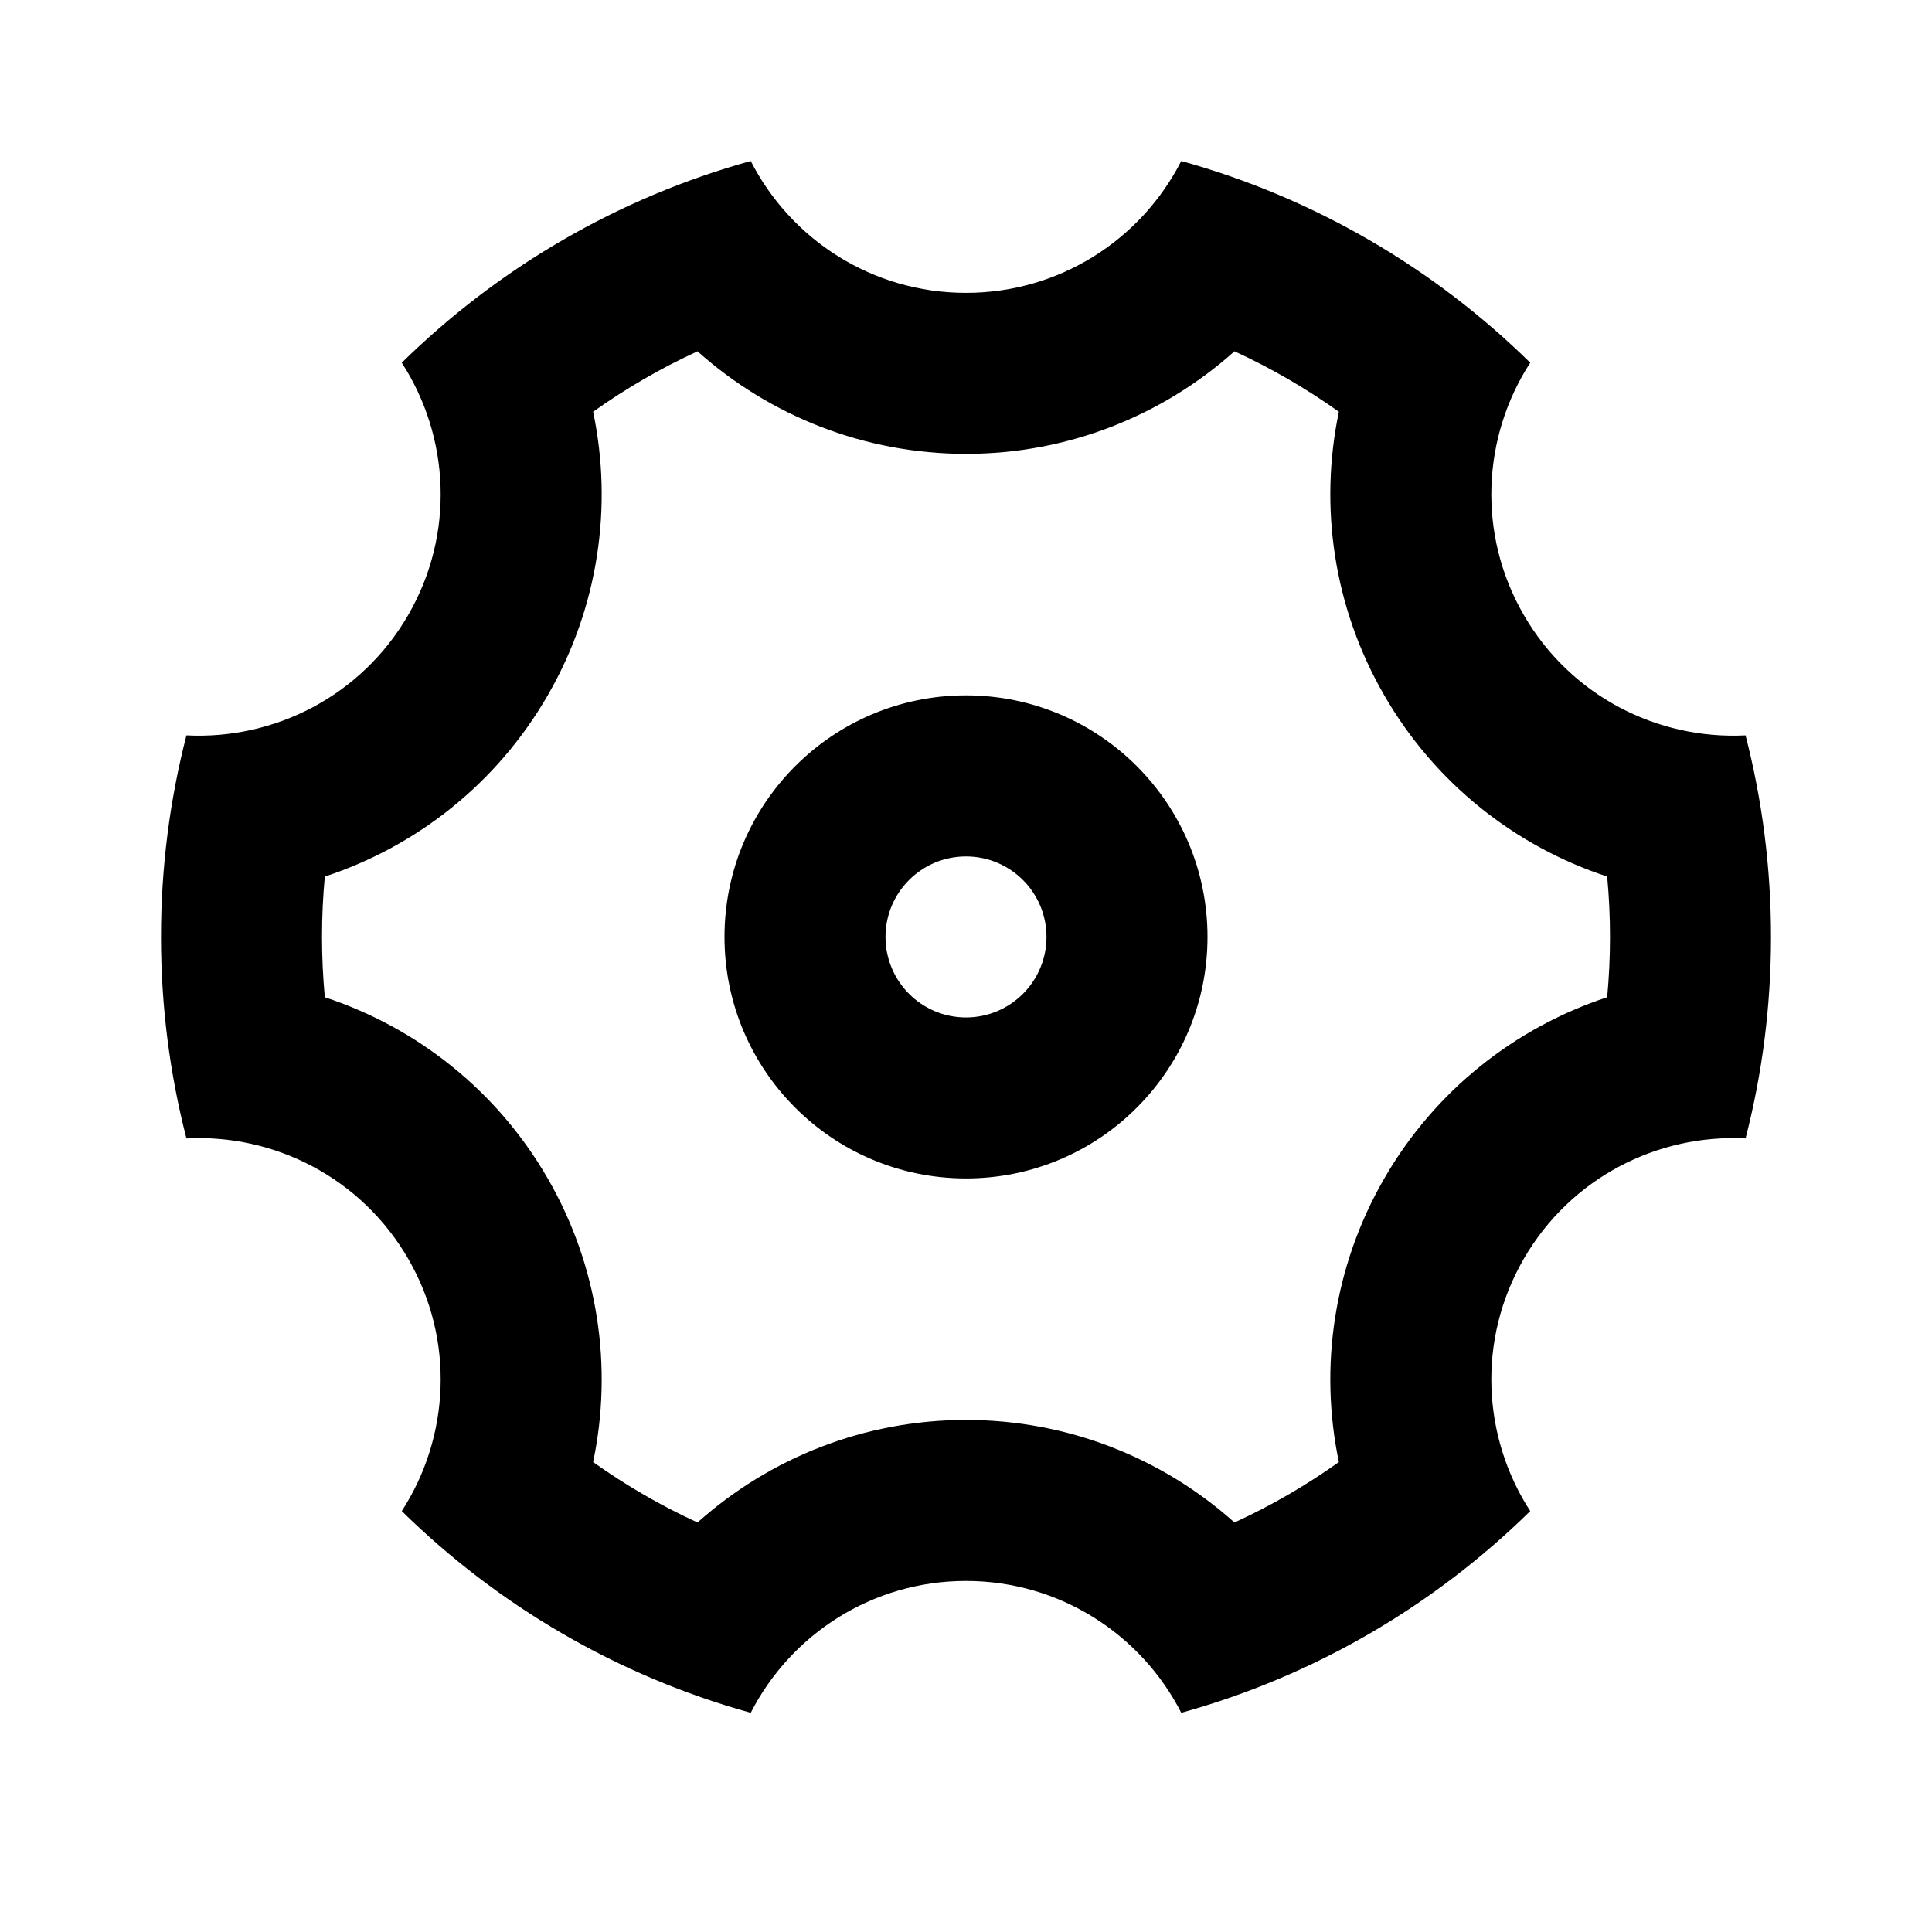 <svg width="24" height="24" viewBox="0 0 24 24" fill="none" xmlns="http://www.w3.org/2000/svg">
<path d="M2 11.639C2 10.774 2.11 9.935 2.316 9.135C3.406 9.191 4.488 8.649 5.072 7.638C5.655 6.629 5.584 5.421 4.991 4.506C6.184 3.334 7.668 2.459 9.326 2C9.822 2.973 10.833 3.638 12 3.638C13.167 3.638 14.178 2.973 14.674 2C16.332 2.459 17.817 3.334 19.009 4.506C18.416 5.421 18.345 6.629 18.928 7.638C19.512 8.649 20.594 9.191 21.684 9.135C21.89 9.935 22 10.774 22 11.639C22 12.503 21.89 13.342 21.684 14.142C20.594 14.085 19.512 14.628 18.928 15.639C18.345 16.648 18.416 17.856 19.009 18.771C17.817 19.943 16.332 20.818 14.674 21.277C14.178 20.305 13.167 19.639 12 19.639C10.833 19.639 9.822 20.305 9.326 21.277C7.668 20.818 6.184 19.943 4.991 18.771C5.584 17.856 5.655 16.648 5.072 15.639C4.488 14.628 3.406 14.085 2.316 14.142C2.11 13.342 2 12.503 2 11.639ZM6.804 14.639C7.434 15.73 7.615 16.985 7.368 18.162C7.776 18.453 8.21 18.704 8.665 18.913C9.562 18.11 10.739 17.639 12 17.639C13.261 17.639 14.438 18.11 15.335 18.913C15.79 18.704 16.224 18.453 16.632 18.162C16.385 16.985 16.566 15.73 17.196 14.639C17.826 13.547 18.823 12.764 19.965 12.388C19.988 12.14 20 11.89 20 11.639C20 11.387 19.988 11.137 19.965 10.889C18.823 10.514 17.826 9.73 17.196 8.638C16.566 7.547 16.385 6.292 16.632 5.115C16.224 4.825 15.79 4.573 15.335 4.364C14.438 5.167 13.261 5.638 12 5.638C10.739 5.638 9.562 5.167 8.665 4.364C8.21 4.573 7.776 4.825 7.368 5.115C7.615 6.292 7.434 7.547 6.804 8.638C6.174 9.73 5.178 10.514 4.035 10.889C4.012 11.137 4 11.387 4 11.639C4 11.89 4.012 12.14 4.035 12.388C5.178 12.764 6.174 13.547 6.804 14.639ZM12 14.639C10.343 14.639 9 13.295 9 11.639C9 9.982 10.343 8.638 12 8.638C13.657 8.638 15 9.982 15 11.639C15 13.295 13.657 14.639 12 14.639ZM12 12.639C12.552 12.639 13 12.191 13 11.639C13 11.086 12.552 10.639 12 10.639C11.448 10.639 11 11.086 11 11.639C11 12.191 11.448 12.639 12 12.639Z" fill="black"/>
</svg>